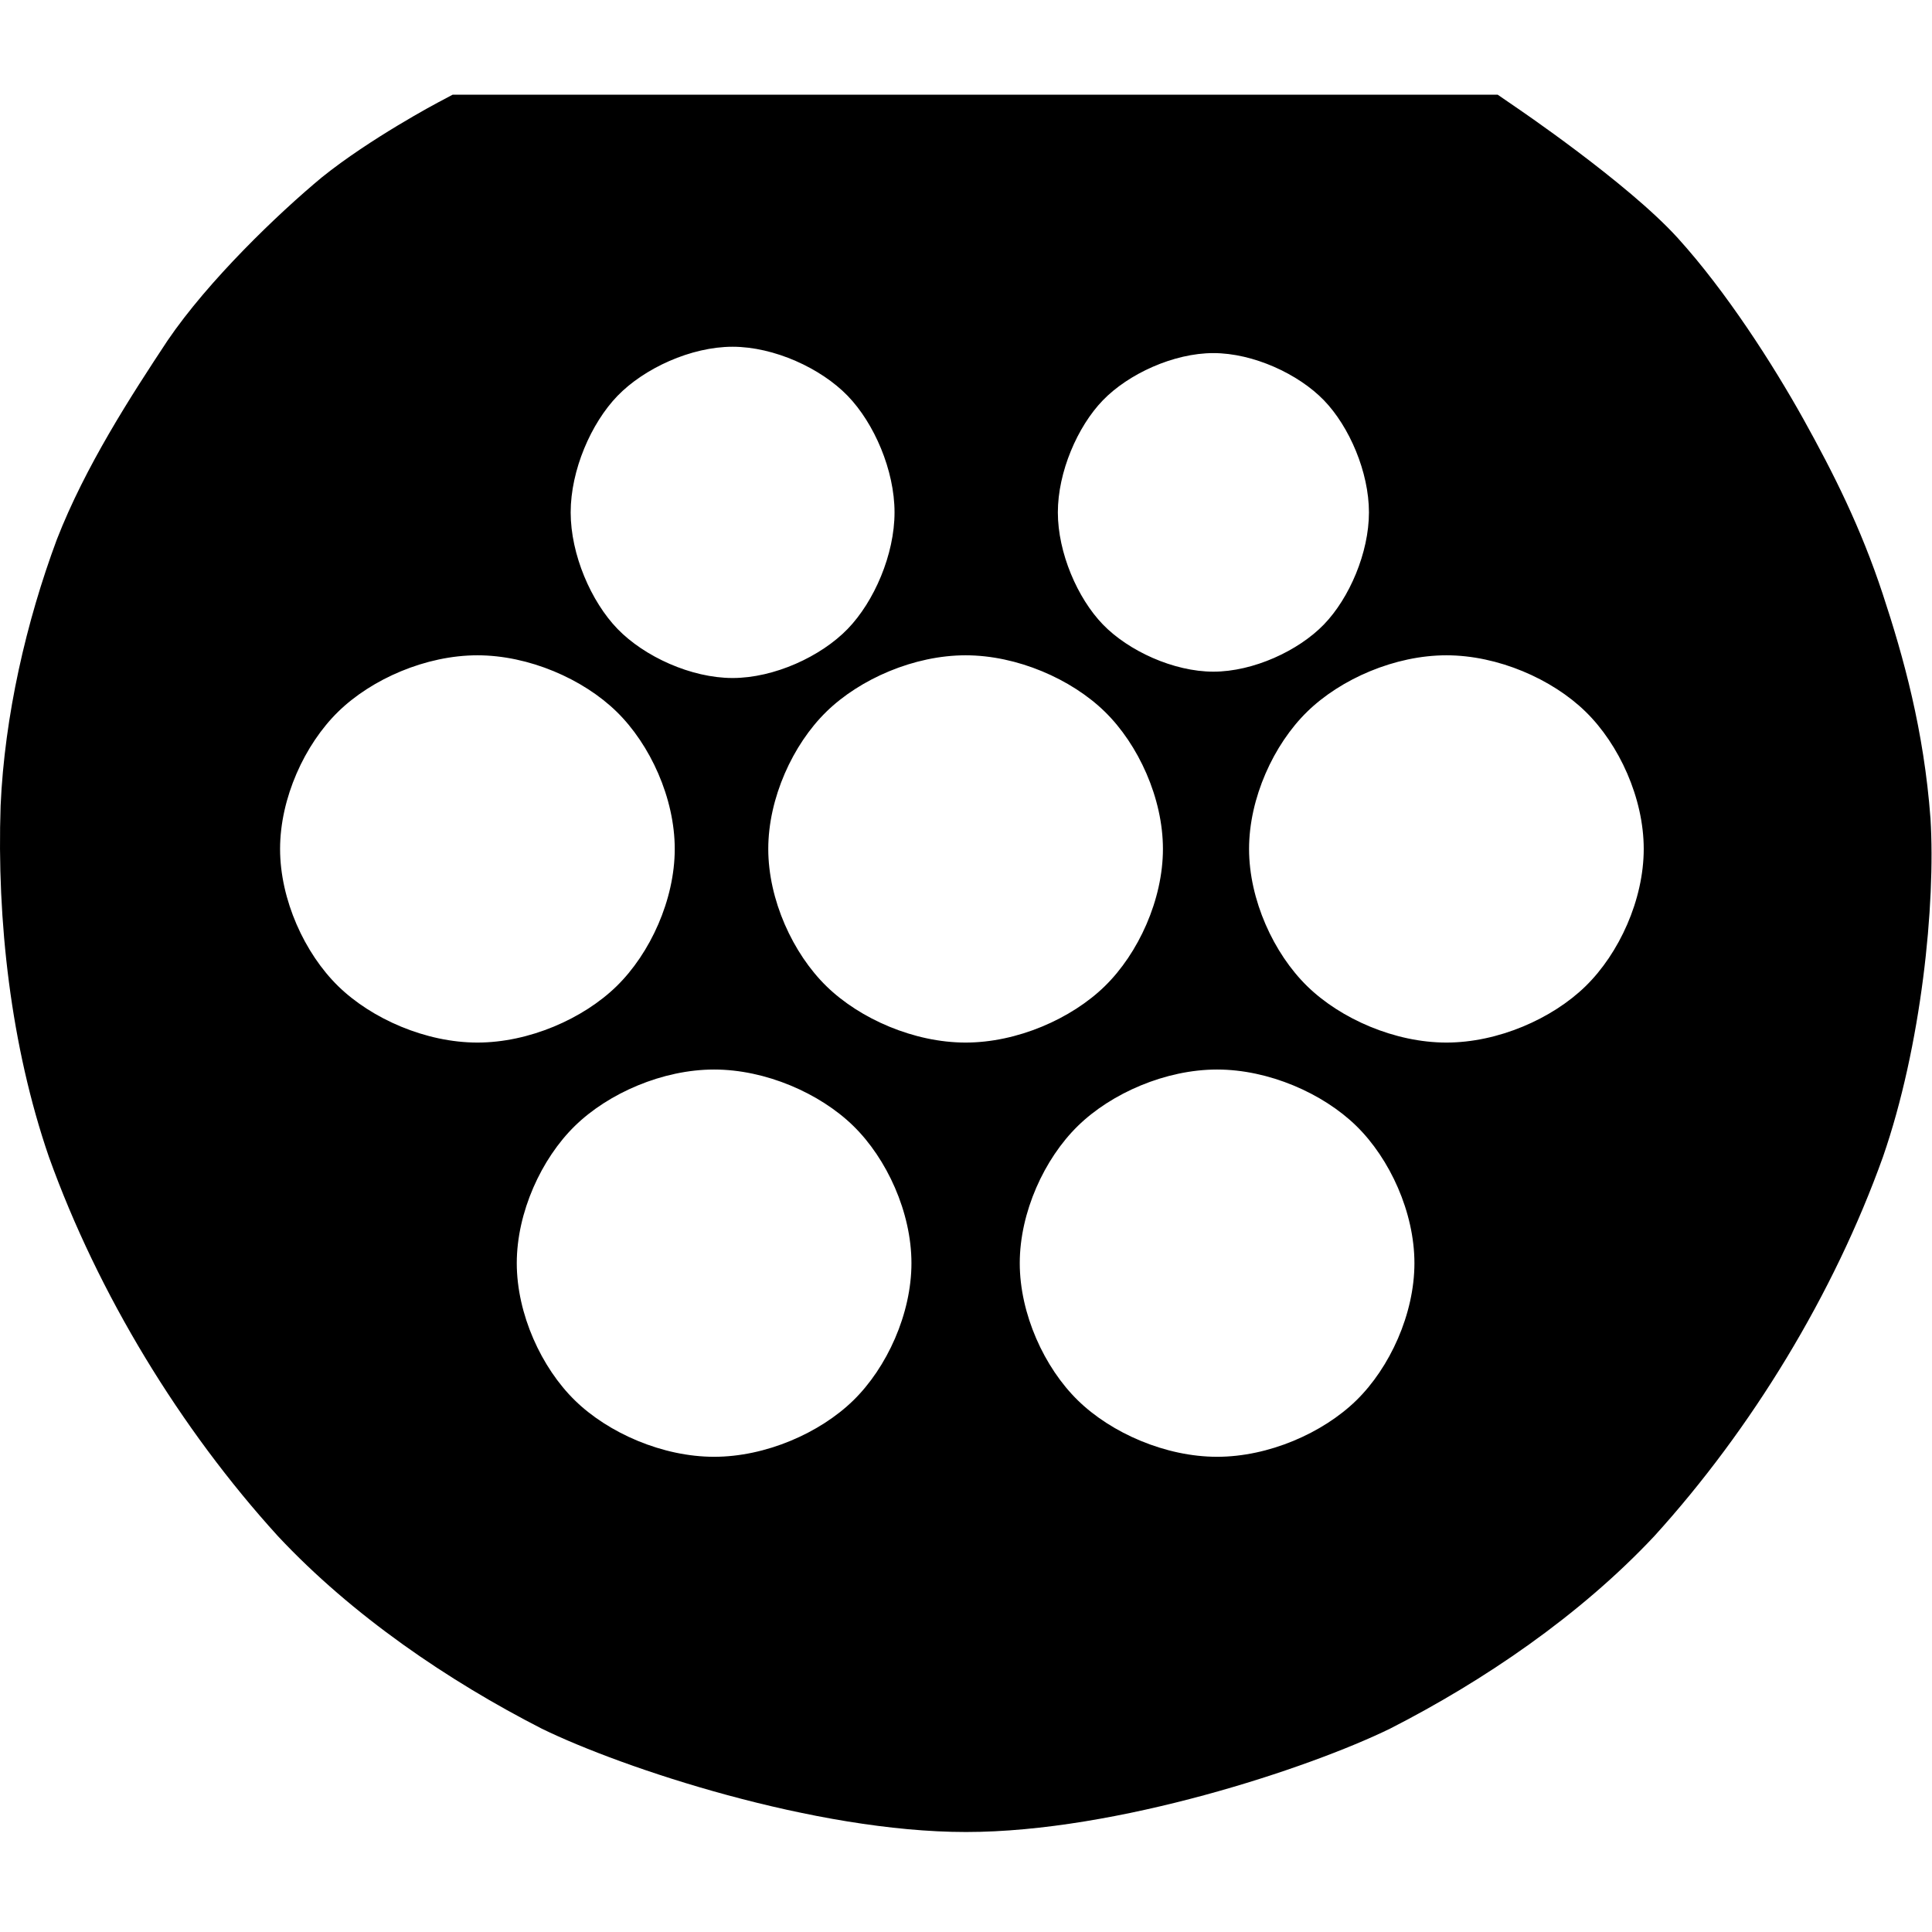 <svg viewBox="0 0 512 512" xmlns="http://www.w3.org/2000/svg"><path d="m396.909 25.1 4.635 3.184s29.827 20.177 43.084 34.798c12.803 14.12 25.164 33.392 33.309 48.007 8.021 14.448 15.171 28.653 21.004 46.323 5.513 16.701 10.912 36.076 12.658 59.496 1.395 22.684-2.399 60.292-12.599 89.692-13 36.3-34.8 72.1-60.6 100.5-19.8 21.1-45.3 38.4-70 51-21.5 10.5-72.4 27.4-112.4 27.4s-90.9-16.875-112.407-27.378c-24.722-12.645-50.241-29.962-69.945-51.036-25.868-28.435-47.644-64.167-60.675-100.462-10.142-29.472-13.83-62.795-12.809-93.109 1.048-23.802 6.788-48.755 14.897-70.54 7.544-19.386 19.673-38.092 29.331-52.704 10.836-15.946 29.316-33.665 40.897-43.271 12.787-10.303 30.75-19.827 30.75-19.827l3.908-2.073zm-37.479 273.275c-8.882-8.673-23.256-14.94-36.887-14.94-13.632 0-28.006 6.267-36.888 14.94-8.905 8.695-15.408 22.927-15.408 36.375 0 13.447 6.503 27.681 15.408 36.375 8.882 8.672 23.256 14.94 36.888 14.94 13.631 0 28.005-6.268 36.887-14.94 8.905-8.694 15.408-22.928 15.408-36.375 0-13.448-6.503-27.68-15.408-36.375zm-133.295 0c-8.883-8.673-23.257-14.94-36.888-14.94s-28.006 6.267-36.888 14.94c-8.904 8.695-15.408 22.927-15.408 36.375 0 13.447 6.504 27.681 15.408 36.375 8.882 8.672 23.257 14.94 36.888 14.94s28.005-6.268 36.888-14.94c8.904-8.694 15.408-22.928 15.408-36.375 0-13.448-6.504-27.68-15.408-36.375zm-62.728-109.774c-8.882-8.672-23.256-14.94-36.887-14.94-13.632 0-28.006 6.268-36.888 14.94-8.905 8.695-15.408 22.927-15.408 36.375s6.503 27.681 15.408 36.375c8.882 8.672 23.256 14.94 36.888 14.94 13.631 0 28.005-6.268 36.887-14.94 8.905-8.694 15.408-22.927 15.408-36.375s-6.503-27.68-15.408-36.375zm129.376 0c-8.883-8.672-23.257-14.94-36.888-14.94-13.632 0-28.006 6.268-36.888 14.94-8.905 8.695-15.408 22.927-15.408 36.375s6.503 27.681 15.408 36.375c8.882 8.672 23.256 14.94 36.888 14.94 13.631 0 28.005-6.268 36.888-14.94 8.904-8.694 15.407-22.927 15.407-36.375s-6.503-27.68-15.407-36.375zm127.415 0c-8.882-8.672-23.256-14.94-36.888-14.94-13.631 0-28.005 6.268-36.887 14.94-8.905 8.695-15.408 22.927-15.408 36.375s6.503 27.681 15.408 36.375c8.882 8.672 23.256 14.94 36.887 14.94 13.632 0 28.006-6.268 36.888-14.94 8.905-8.694 15.408-22.927 15.408-36.375s-6.503-27.68-15.408-36.375zm-69.338-82.512c-6.761-6.995-18.74-12.515-29.297-12.515s-22.536 5.52-29.297 12.515c-6.727 6.958-11.925 19.011-11.925 29.697s5.198 22.739 11.925 29.697c6.761 6.995 18.74 12.515 29.297 12.515s22.536-5.52 29.297-12.515c6.727-6.958 11.925-19.011 11.925-29.697s-5.198-22.739-11.925-29.697zm-126.229-1.2c-7.069-7.295-19.465-12.997-30.484-12.997s-23.415 5.702-30.484 12.997c-7.035 7.264-12.429 19.743-12.429 30.897s5.394 23.633 12.429 30.896c7.069 7.296 19.465 12.998 30.484 12.998s23.415-5.702 30.484-12.998c7.036-7.263 12.43-19.742 12.43-30.896s-5.394-23.633-12.43-30.897z"/></svg>